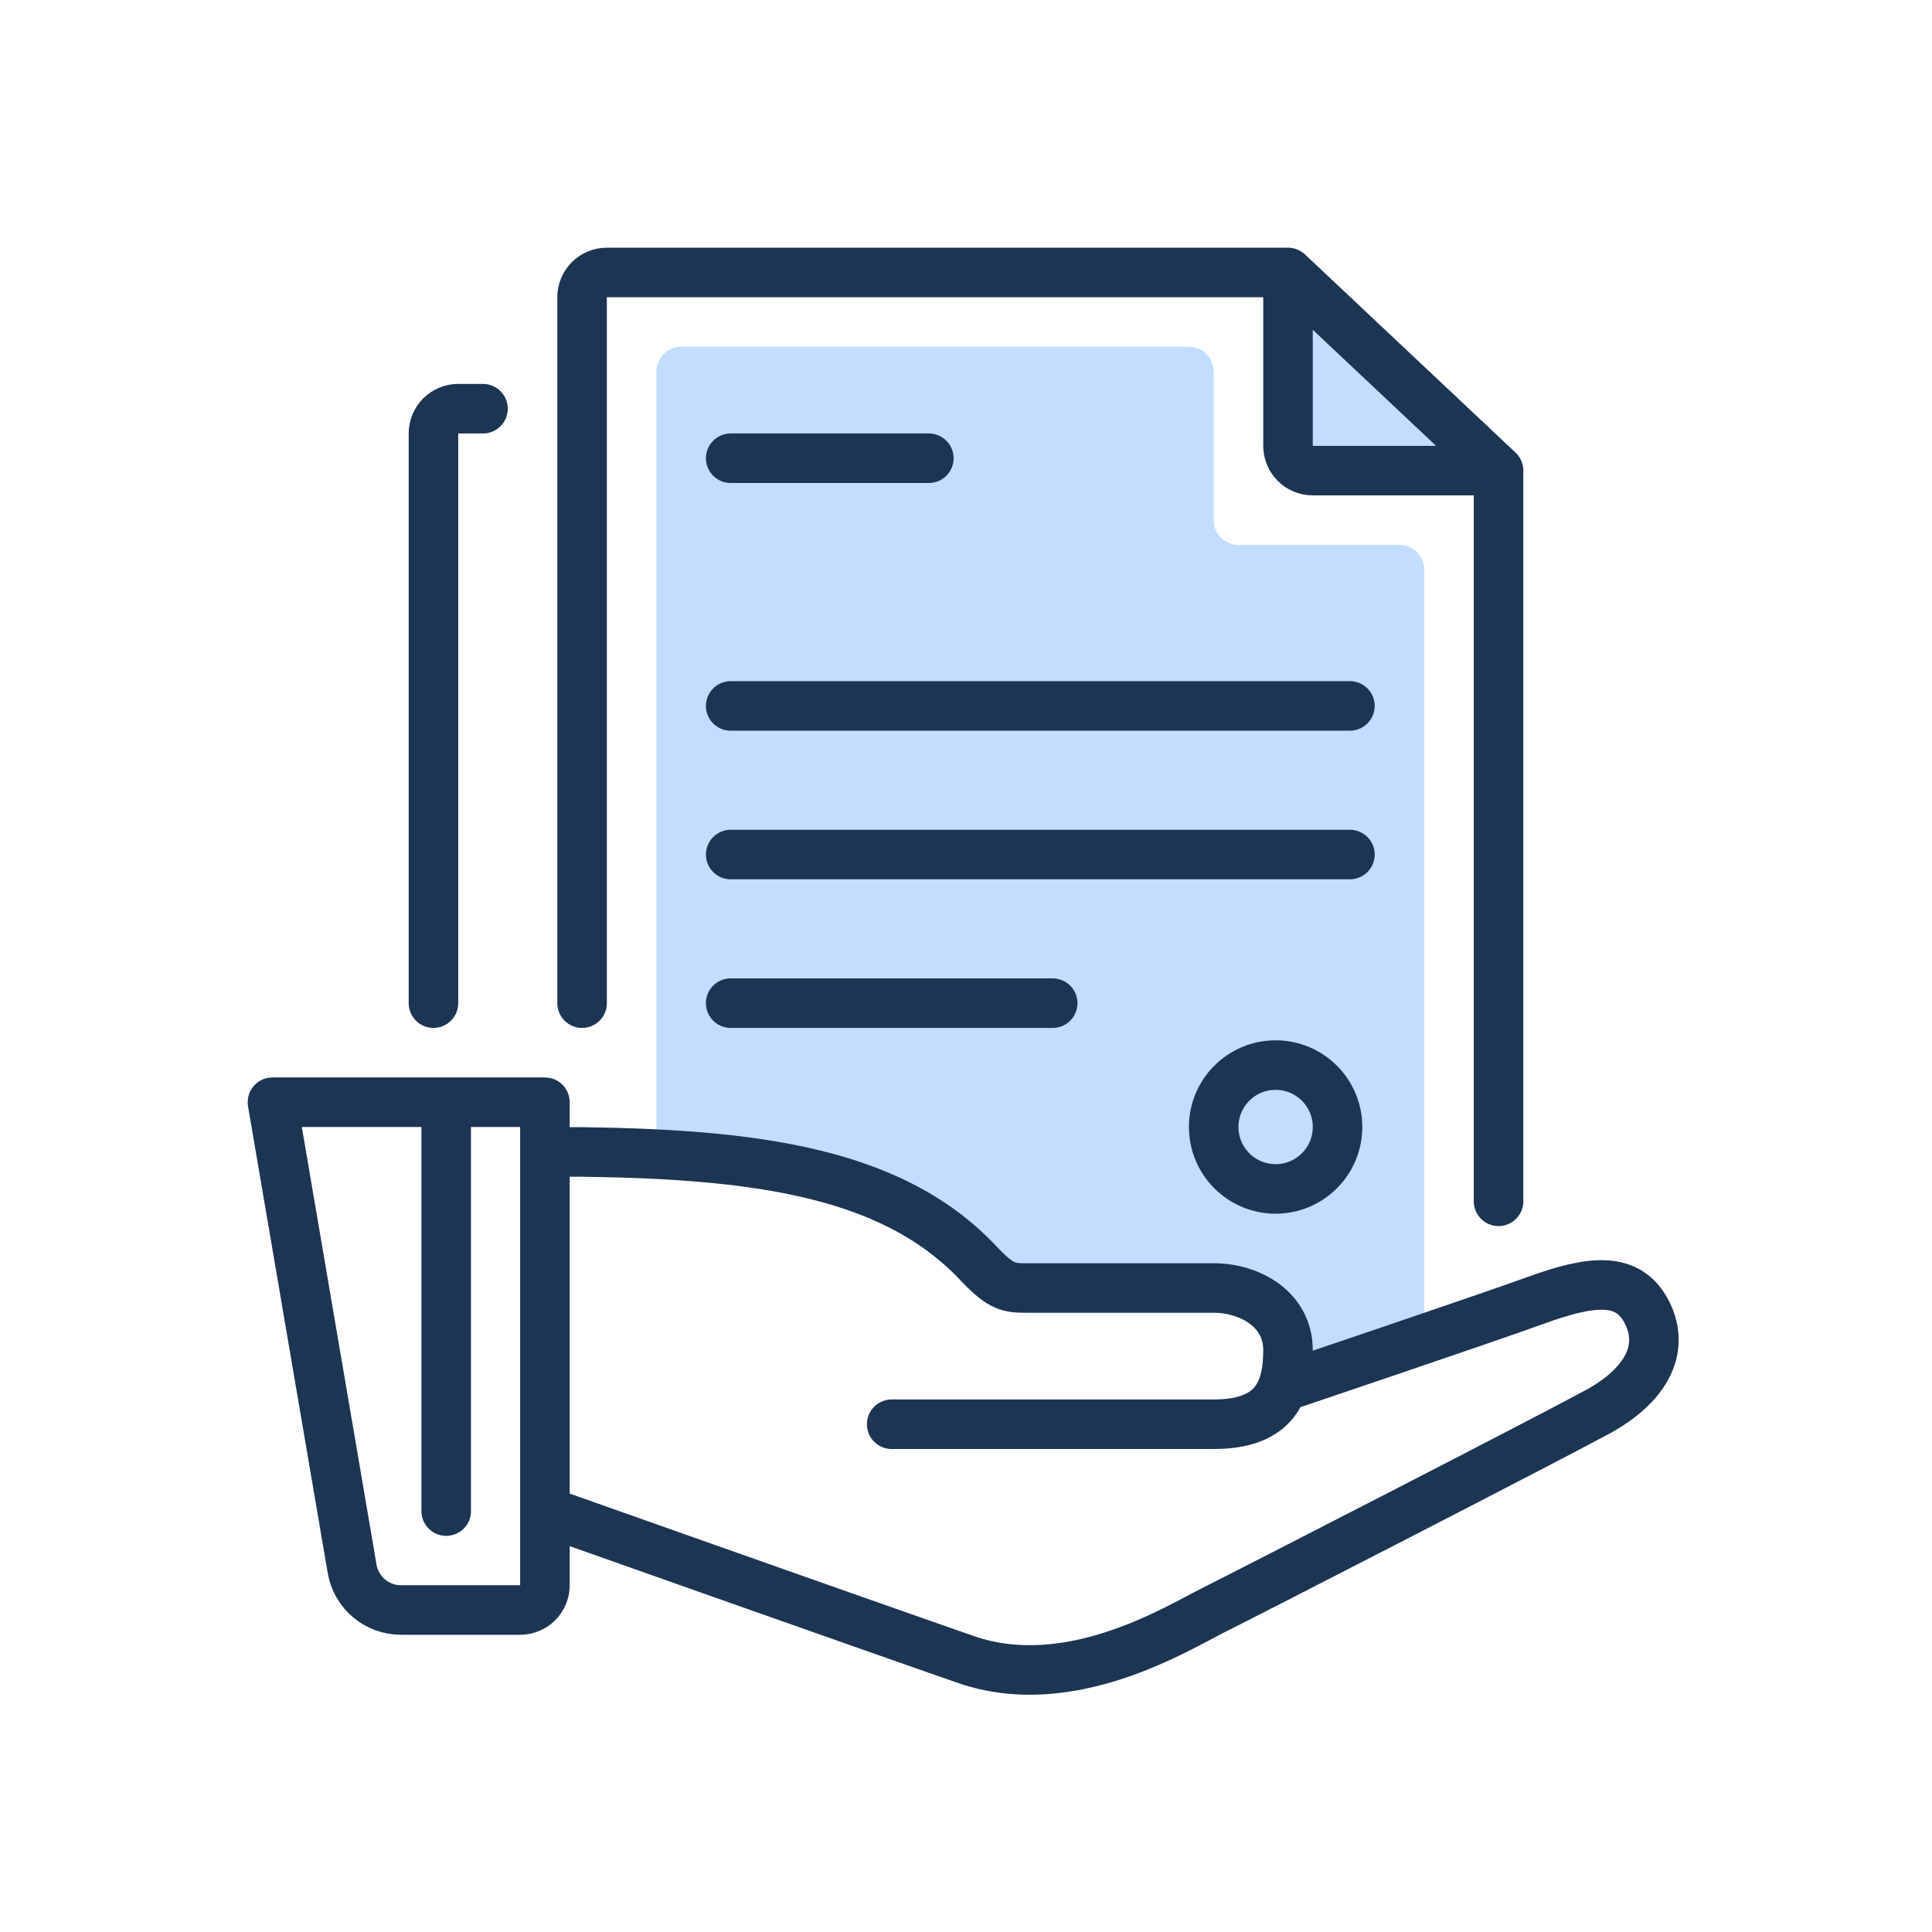 <svg width="156" height="156" viewBox="0 0 156 156" fill="none" xmlns="http://www.w3.org/2000/svg">
<path fill-rule="evenodd" clip-rule="evenodd" d="M96 28C97.105 28 98 28.895 98 30V42C98 43.105 98.895 44 100 44H113C114.105 44 115 44.895 115 46V108C115 109.105 114.105 110 113 110H103.77C103.877 106.281 101.433 104.787 100 104.5H81.5C74.144 94.692 60.884 92.604 53 92.796V30C53 28.895 53.895 28 55 28H96Z" fill="#C2DDFF"/>
<path d="M104 38V22L122 38H104Z" fill="#C2DDFF"/>
<path d="M35 81V35C35 33.895 35.895 33 37 33H39" stroke="#1C3553" stroke-width="4" stroke-linecap="round" stroke-linejoin="round"/>
<path d="M59 37H75" stroke="#1C3553" stroke-width="4" stroke-linecap="round" stroke-linejoin="round"/>
<path d="M59 57H109" stroke="#1C3553" stroke-width="4" stroke-linecap="round" stroke-linejoin="round"/>
<path d="M59 81H85" stroke="#1C3553" stroke-width="4" stroke-linecap="round" stroke-linejoin="round"/>
<path d="M59 69H109" stroke="#1C3553" stroke-width="4" stroke-linecap="round" stroke-linejoin="round"/>
<path d="M72 115H98C103 115 104 112.278 104 109C104 105.722 100.918 104 98 104C98 104 84.5 104 83 104C81.5 104 80.883 104 79 102C71.749 94.301 60 93 44 93M44 122.013C44 122.013 69.611 131.087 78 134C86.389 136.913 95.082 131.457 98 130C100.918 128.543 124.988 116.185 129 114C132.82 111.92 134.5 109 133 106C131.5 103 128.5 103.366 124 105C119.988 106.457 103.56 112 103.56 112M44 122.013V89H36.028M44 122.013V128C44 129.105 43.105 130 42 130H32.375C30.426 130 28.76 128.595 28.432 126.673L22 89H36.028M36.028 89L36.029 122.013" stroke="#1C3553" stroke-width="4" stroke-miterlimit="10" stroke-linecap="round" stroke-linejoin="round"/>
<circle cx="103" cy="91" r="5" stroke="#1C3553" stroke-width="4" stroke-linecap="round" stroke-linejoin="round"/>
<path d="M104 22H49C47.895 22 47 22.895 47 24V81M104 22V36C104 37.105 104.895 38 106 38H121M104 22L121 38M121 38V97" stroke="#1C3553" stroke-width="4" stroke-linecap="round" stroke-linejoin="round"/>
</svg>
